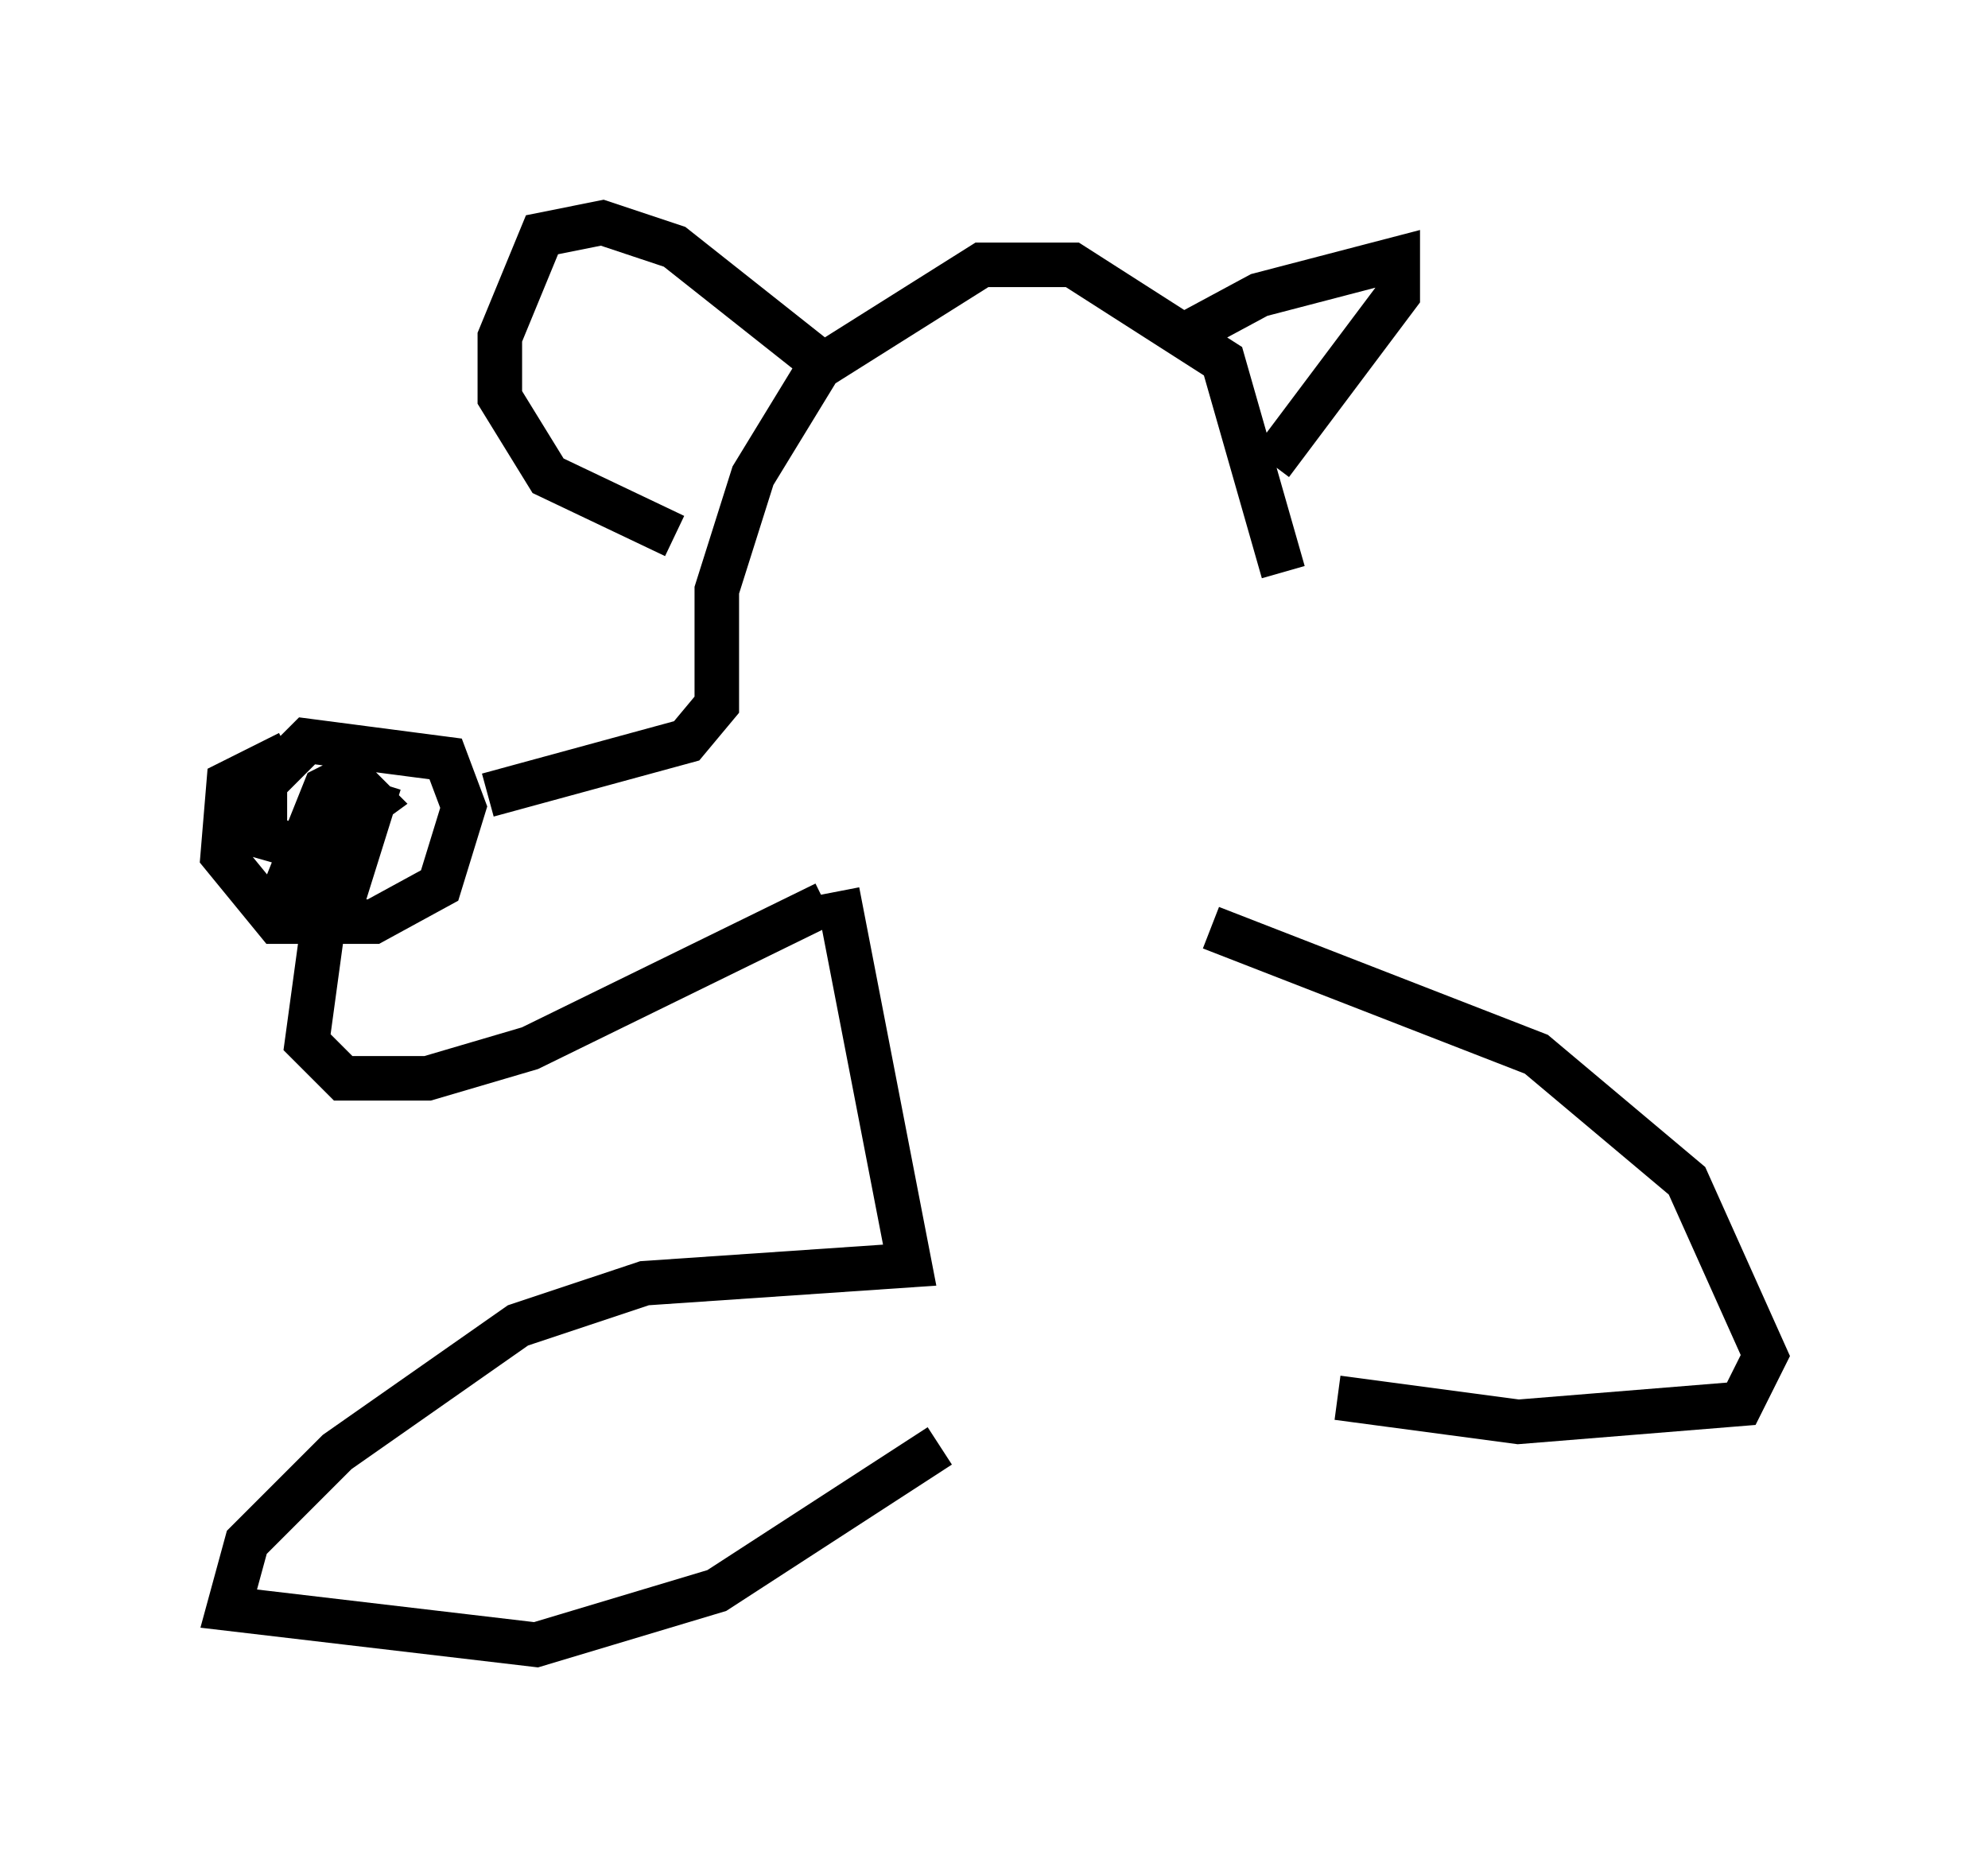 <?xml version="1.0" encoding="utf-8" ?>
<svg baseProfile="full" height="41.935" version="1.1" width="44.641" xmlns="http://www.w3.org/2000/svg" xmlns:ev="http://www.w3.org/2001/xml-events" xmlns:xlink="http://www.w3.org/1999/xlink"><defs /><rect fill="white" height="41.935" width="44.641" x="0" y="0" /><path d="M7.436, 19.885 m3.518, -2.03 l4.465, -1.218 0.677, -0.812 l0.0, -2.571 0.812, -2.571 l1.488, -2.436 3.654, -2.3 l2.03, 0.0 3.383, 2.165 l1.353, 4.736 m-2.3, -5.277 l1.759, -0.947 3.112, -0.812 l0.0, 0.812 -2.842, 3.789 m-10.149, -2.3 l-3.248, -2.571 -1.624, -0.541 l-1.353, 0.271 -0.947, 2.3 l0.0, 1.353 1.083, 1.759 l2.842, 1.353 m-7.848, 8.39 l-0.406, 2.977 0.812, 0.812 l1.894, 0.0 2.3, -0.677 l6.631, -3.248 m-12.043, -3.383 l-1.353, 0.677 -0.135, 1.624 l1.218, 1.488 2.165, 0.0 l1.488, -0.812 0.541, -1.759 l-0.406, -1.083 -3.112, -0.406 l-0.947, 0.947 0.0, 1.218 l0.947, 0.271 1.488, -1.083 l-0.541, -0.541 -0.541, 0.271 l-0.812, 2.03 1.353, 0.0 l0.677, -2.165 m10.284, 2.436 l1.624, 8.39 -5.954, 0.406 l-2.842, 0.947 -4.059, 2.842 l-2.03, 2.03 -0.406, 1.488 l6.901, 0.812 4.059, -1.218 l5.007, -3.248 m6.089, -11.637 l7.307, 2.842 3.383, 2.842 l1.759, 3.924 -0.541, 1.083 l-5.007, 0.406 -4.059, -0.541 " fill="none" stroke="black" stroke-width="1" /></svg>
